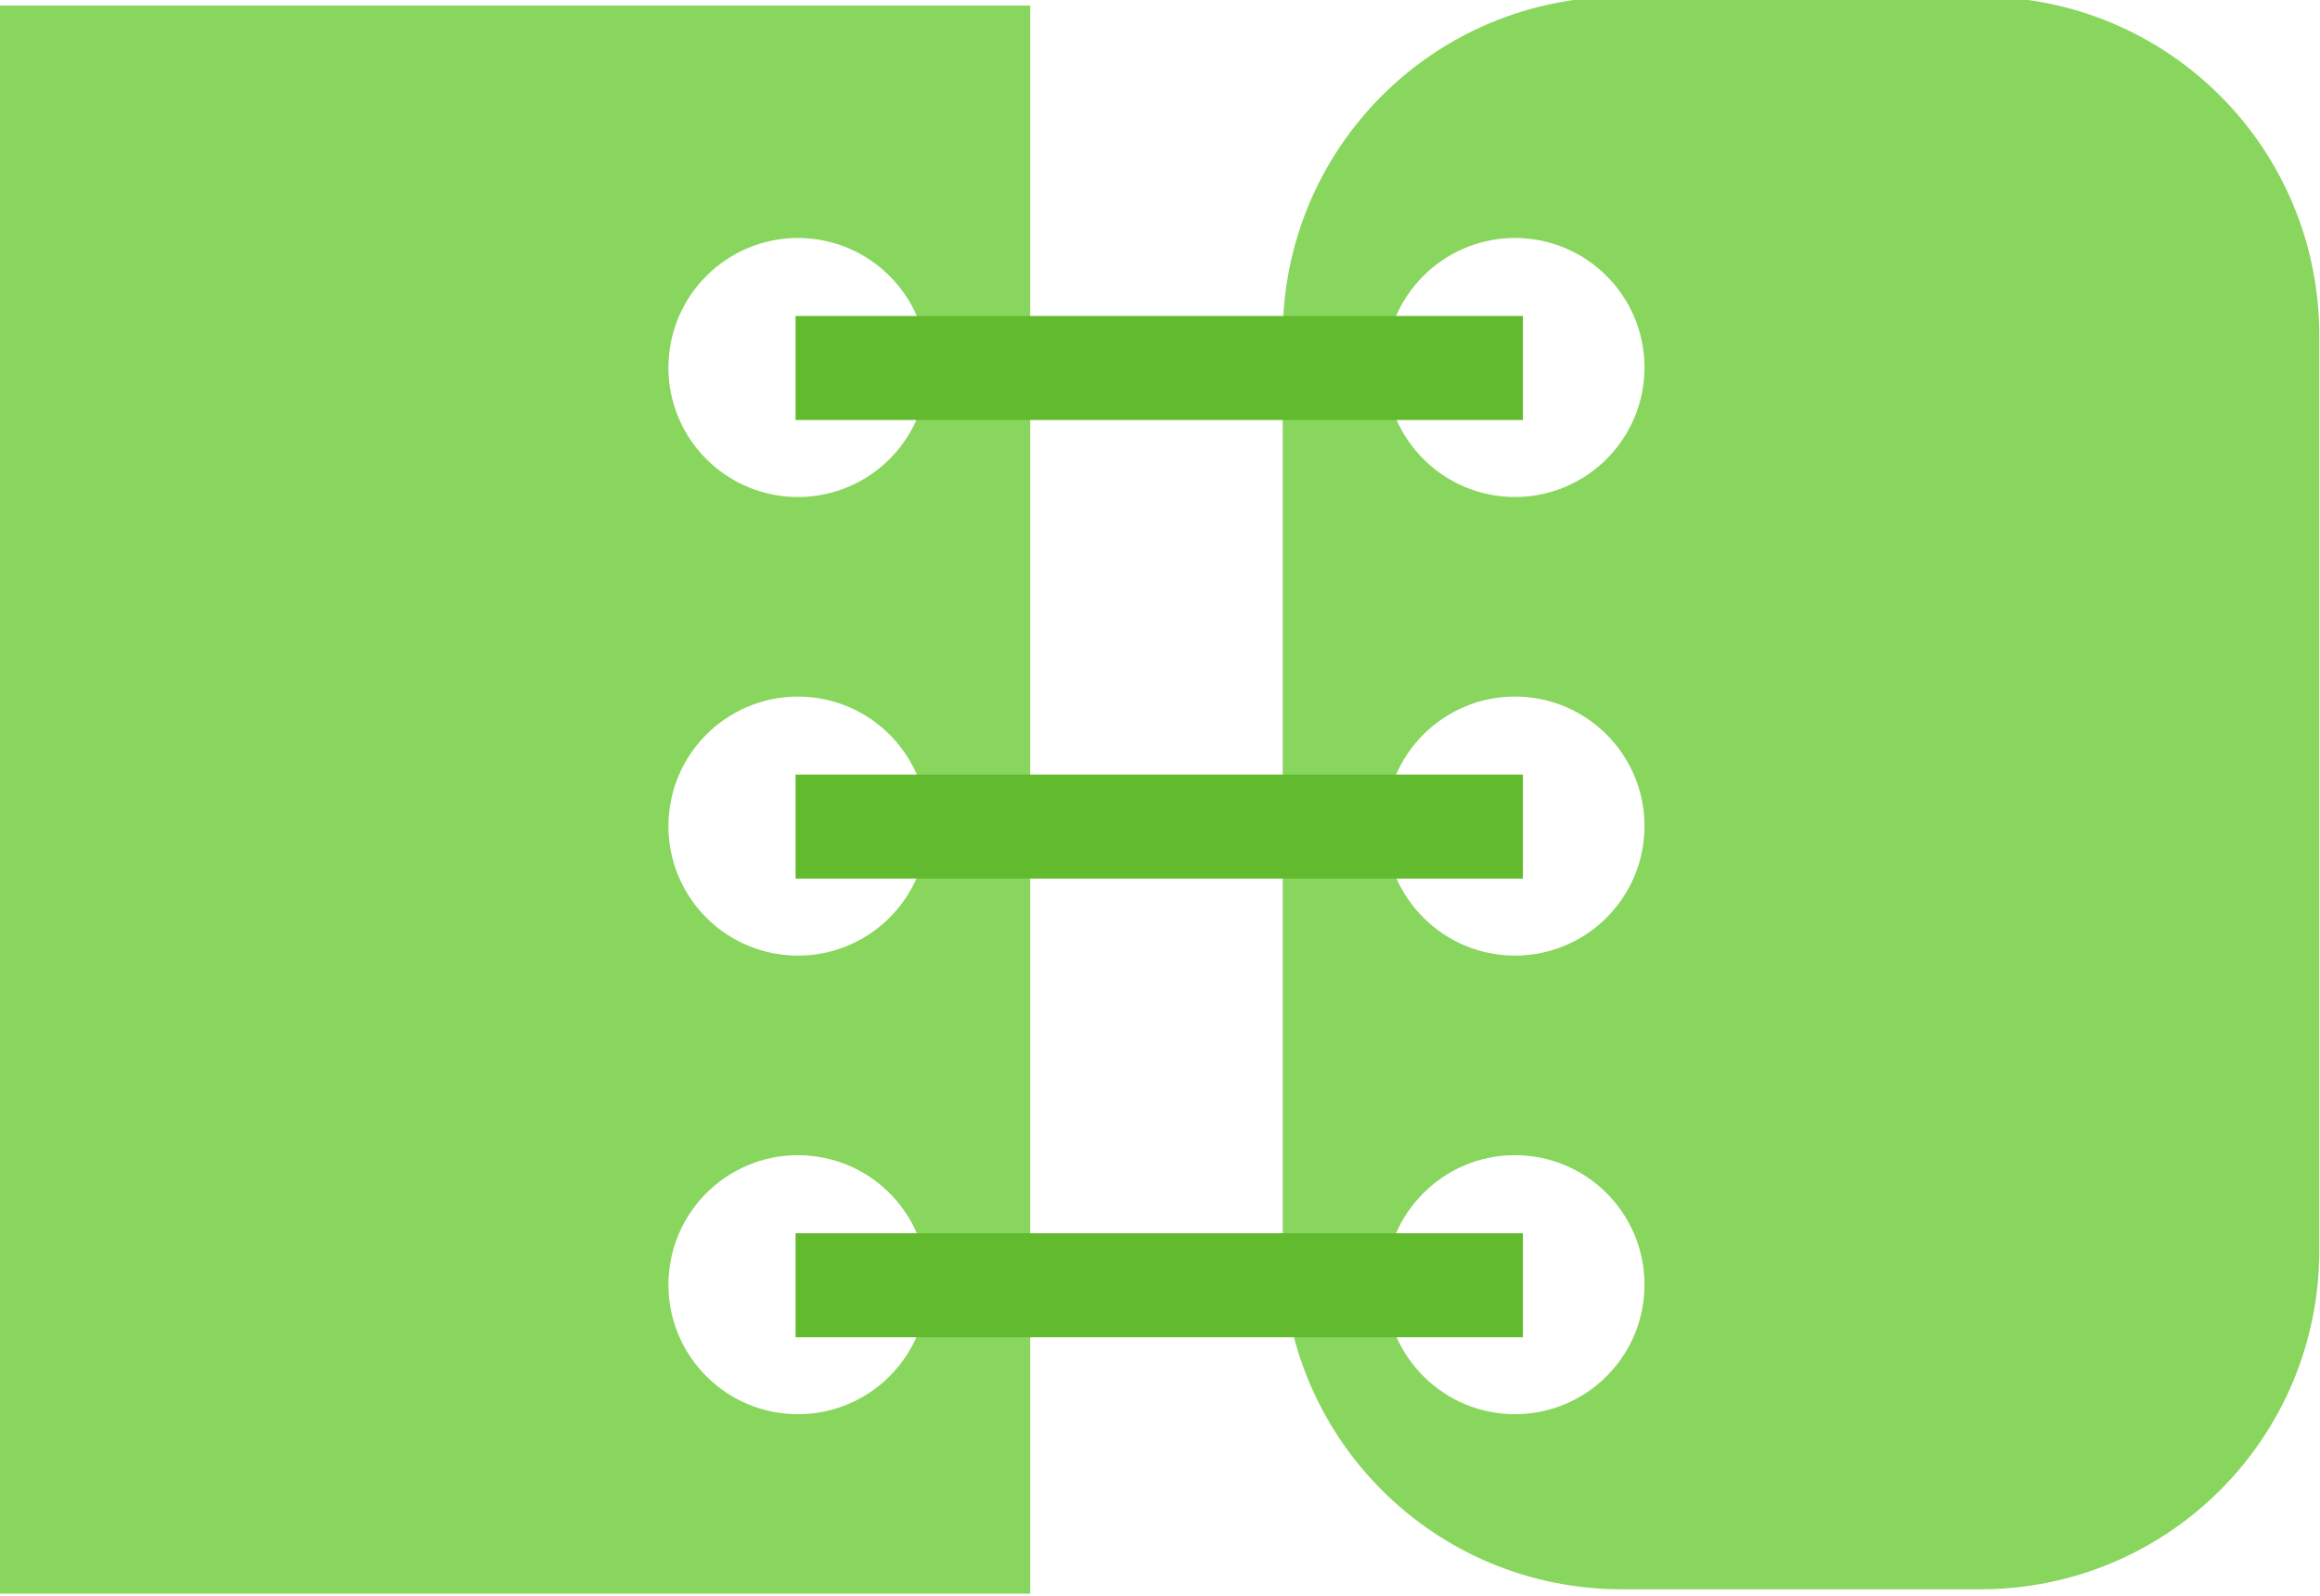 <svg width="32.882mm" height="22.627mm" version="1.1" viewBox="0 0 32.882 22.627" xmlns="http://www.w3.org/2000/svg"><g transform="matrix(-.172 0 0 -.172 34.49 25.773)"><g fill="#88d65d"><path transform="matrix(-1.539 0 0 -1.539 377.39 311.3)" d="m201.77 104.73c-10.064 0-18.166 8.102-18.166 18.166v48.953c0 10.064 8.102 18.166 18.166 18.166h19.17c10.064 0 18.166-8.102 18.166-18.166v-48.953c0-10.064-8.102-18.166-18.166-18.166zm-5.432 12.93c3.82 0.165 6.786 3.39 6.631 7.211-0.155 3.821-3.374 6.795-7.195 6.648-3.821-0.147-6.803-3.36-6.664-7.182l2e-3 -0.06c0.172-3.821 3.405-6.782 7.227-6.617zm0 24.557c3.82 0.165 6.786 3.39 6.631 7.211-0.155 3.821-3.374 6.795-7.195 6.648-3.821-0.147-6.803-3.36-6.664-7.182l2e-3 -0.06c0.172-3.821 3.405-6.782 7.227-6.617zm0 24.557c3.82 0.165 6.786 3.39 6.631 7.211-0.155 3.821-3.374 6.795-7.195 6.648-3.821-0.147-6.803-3.36-6.664-7.182l2e-3 -0.06c0.172-3.821 3.405-6.782 7.227-6.617z"/><path transform="matrix(-1.539 0 0 -1.539 377.39 311.3)" d="m114.83 105.21v85.039h55.254v-85.039zm43.115 12.451c3.821 0.164 6.788 3.39 6.633 7.211-0.155 3.822-3.375 6.796-7.197 6.648-3.821-0.147-6.803-3.36-6.664-7.182l4e-3 -0.06c0.172-3.82 3.404-6.781 7.225-6.617zm0 24.557c3.821 0.164 6.788 3.39 6.633 7.211-0.155 3.822-3.375 6.796-7.197 6.648-3.821-0.147-6.803-3.36-6.664-7.182l4e-3 -0.06c0.172-3.82 3.404-6.781 7.225-6.617zm0 24.557c3.821 0.164 6.788 3.39 6.633 7.211-0.155 3.822-3.375 6.796-7.197 6.648-3.821-0.147-6.803-3.36-6.664-7.182l4e-3 -0.06c0.172-3.82 3.404-6.781 7.225-6.617z"/></g><g fill="#62bb2f"><rect x="75.032" y="115.23" width="59.935" height="8.574"/><rect x="75.032" y="77.436" width="59.935" height="8.574"/><rect x="75.032" y="39.638" width="59.935" height="8.574"/></g></g></svg>
